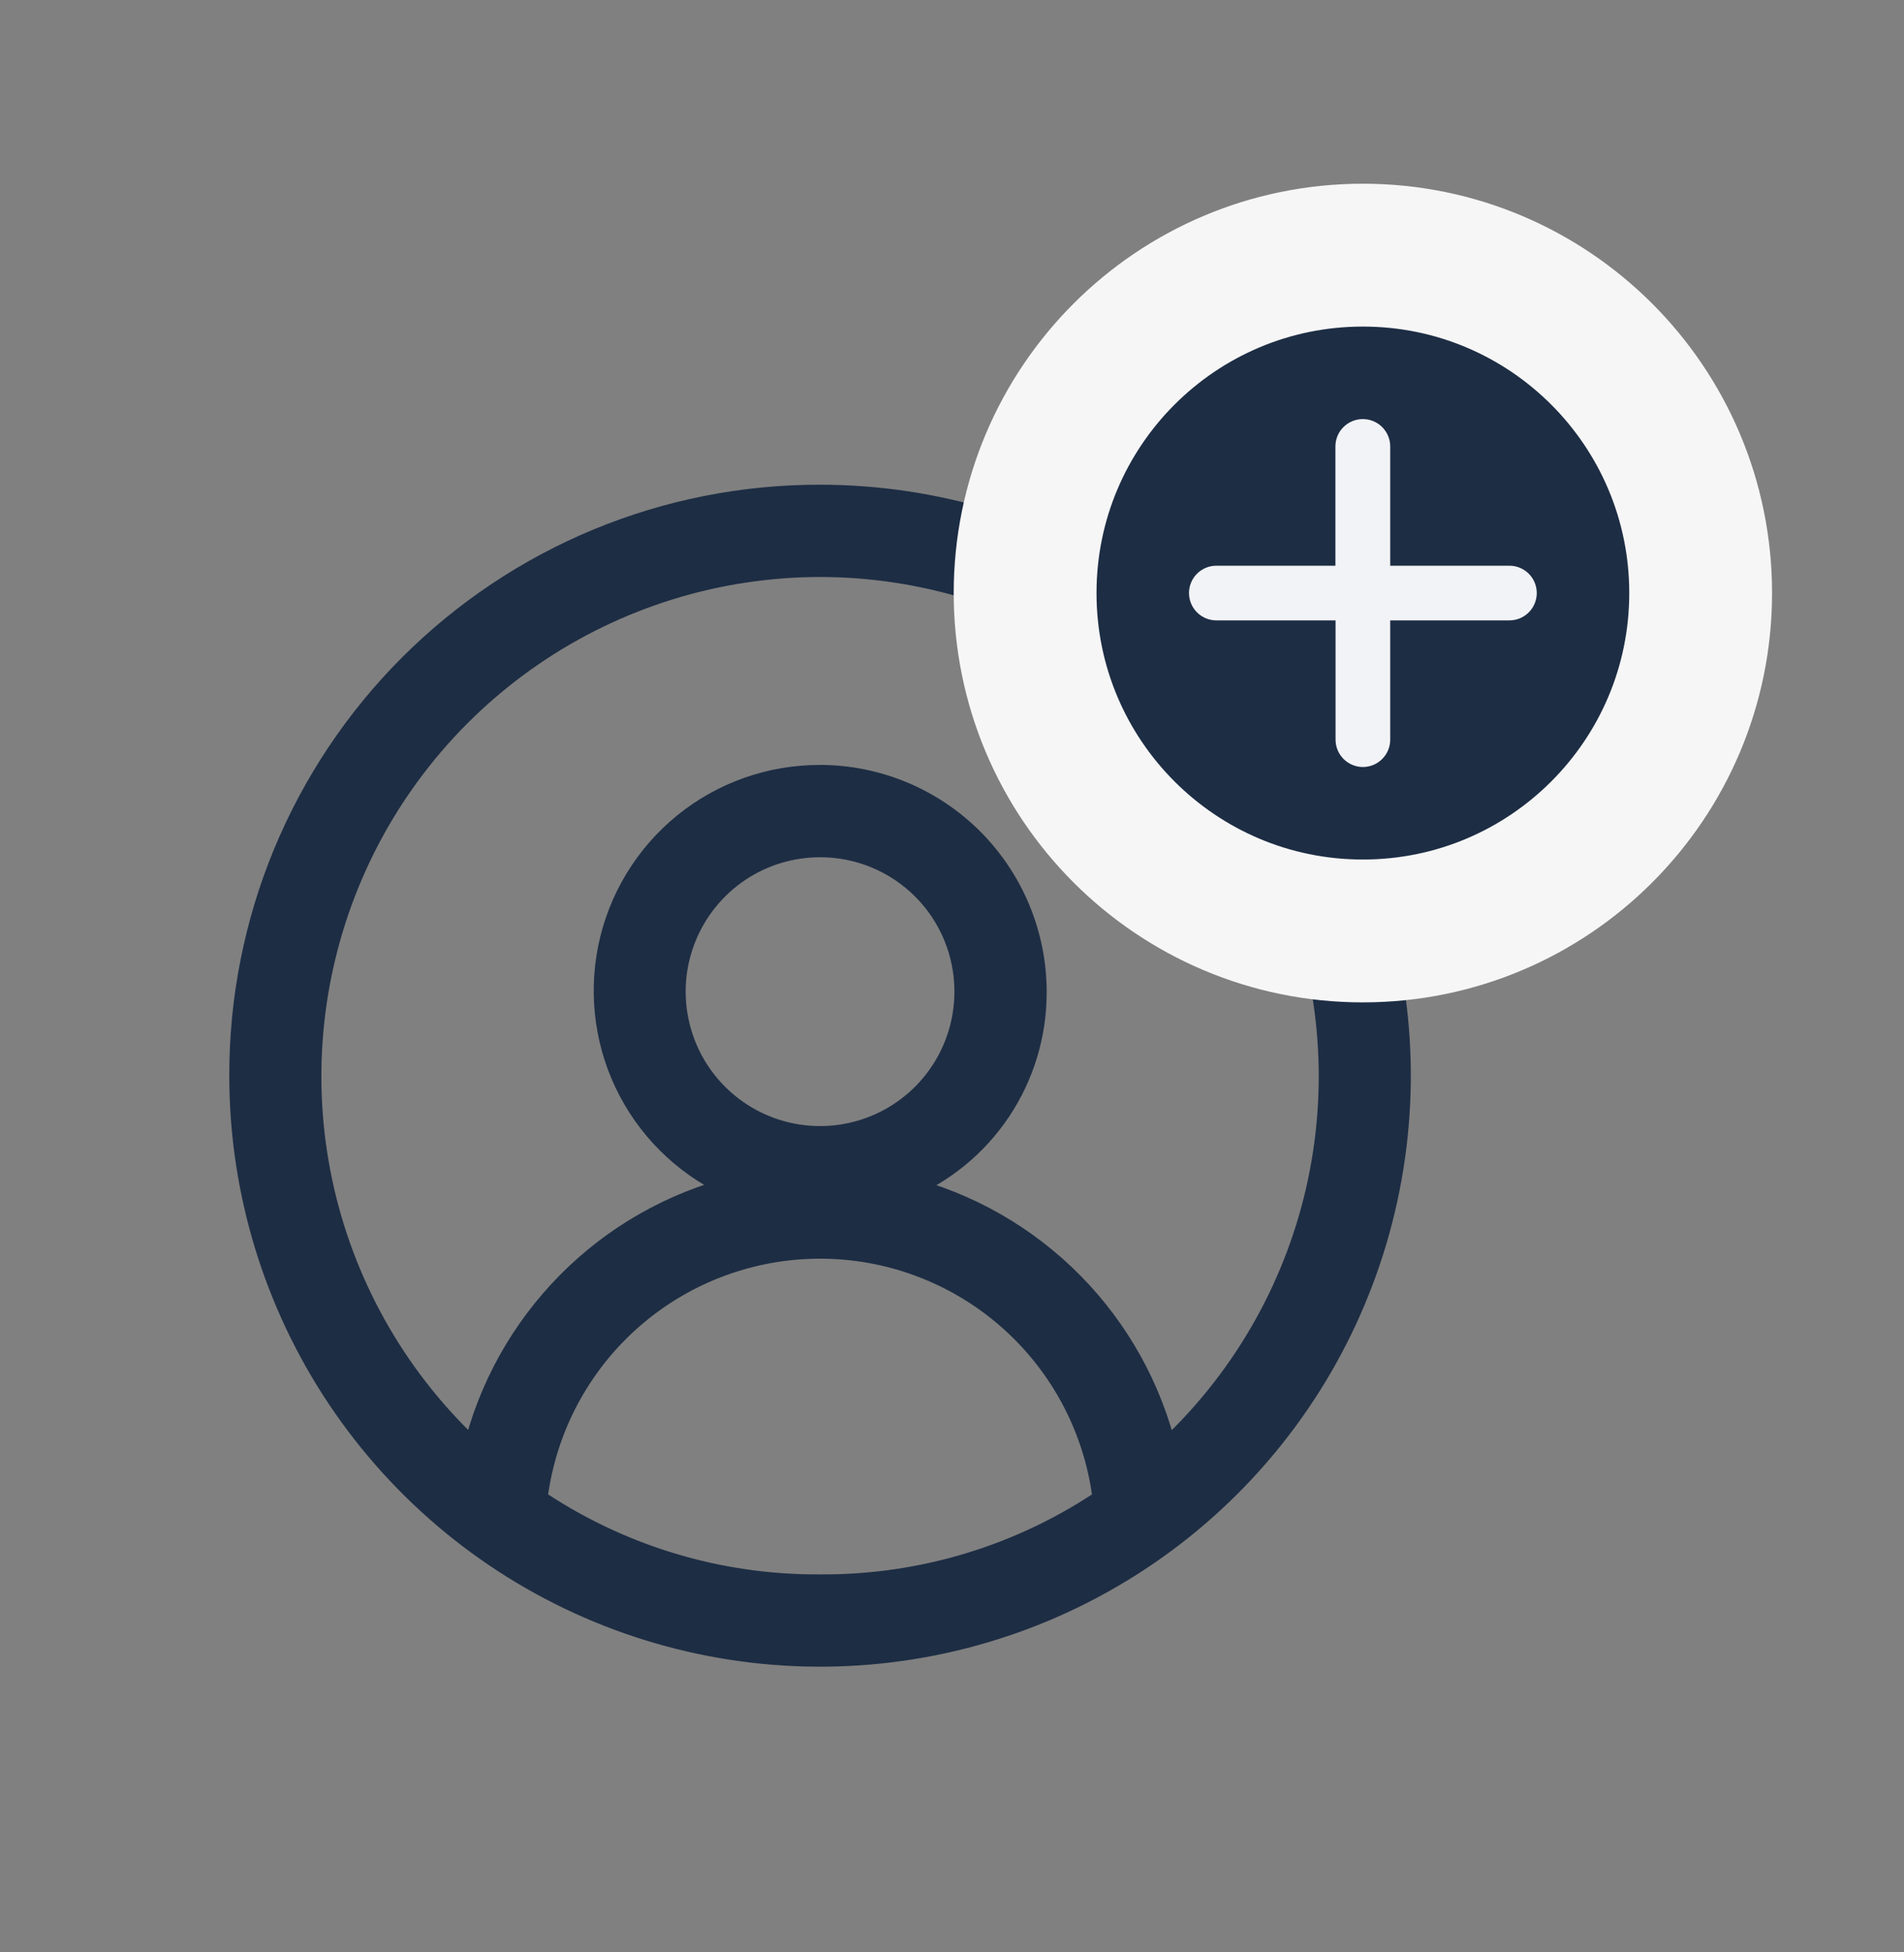 <svg width="40" height="41" viewBox="0 0 40 41" fill="none" xmlns="http://www.w3.org/2000/svg">
<rect x="0" y="0" width="40" height="41" fill="#808080" stroke="none"/>
<path d="M17.228 10.429C19.633 10.429 21.984 11.142 23.984 12.478C25.984 13.815 27.543 15.714 28.463 17.936C29.384 20.158 29.625 22.603 29.155 24.962C28.686 27.321 27.528 29.488 25.827 31.189C24.126 32.89 21.959 34.048 19.6 34.517C17.241 34.986 14.796 34.745 12.574 33.825C10.352 32.905 8.453 31.346 7.116 29.346C5.78 27.346 5.067 24.995 5.067 22.59C5.064 20.992 5.376 19.409 5.986 17.932C6.597 16.456 7.492 15.114 8.622 13.984C9.752 12.854 11.094 11.958 12.57 11.348C14.047 10.738 15.63 10.426 17.228 10.429ZM17.228 16.313C18.424 16.315 19.571 16.792 20.417 17.638C21.262 18.485 21.738 19.632 21.739 20.829C21.742 21.71 21.483 22.573 20.994 23.307C20.505 24.041 19.808 24.612 18.993 24.948C20.329 25.283 21.547 25.979 22.516 26.959C23.484 27.938 24.165 29.165 24.485 30.505C26.076 29.042 27.188 27.134 27.677 25.029C28.165 22.924 28.007 20.72 27.223 18.707C26.439 16.693 25.066 14.963 23.282 13.742C21.499 12.522 19.389 11.868 17.228 11.867C15.068 11.868 12.958 12.522 11.175 13.742C9.392 14.962 8.018 16.691 7.234 18.704C6.45 20.717 6.291 22.92 6.778 25.024C7.266 27.129 8.377 29.038 9.967 30.501C10.287 29.16 10.97 27.933 11.94 26.953C12.909 25.973 14.129 25.278 15.467 24.944C14.511 24.54 13.724 23.817 13.24 22.899C12.757 21.98 12.606 20.923 12.814 19.906C13.022 18.889 13.576 17.975 14.381 17.32C15.187 16.665 16.194 16.31 17.232 16.314L17.228 16.313ZM23.243 31.481C23.248 31.445 23.245 31.408 23.233 31.373C23.222 31.339 23.203 31.307 23.178 31.281C22.958 29.861 22.237 28.566 21.146 27.631C20.055 26.696 18.665 26.182 17.228 26.182C15.791 26.182 14.401 26.696 13.31 27.631C12.219 28.566 11.498 29.861 11.278 31.281C11.278 31.346 11.213 31.412 11.213 31.481C12.985 32.688 15.083 33.327 17.228 33.312C19.372 33.328 21.471 32.689 23.243 31.482V31.481ZM17.228 17.752C16.62 17.752 16.026 17.932 15.521 18.269C15.016 18.607 14.622 19.087 14.389 19.648C14.156 20.209 14.095 20.827 14.214 21.423C14.332 22.019 14.624 22.566 15.054 22.996C15.483 23.426 16.03 23.719 16.626 23.838C17.222 23.957 17.84 23.897 18.401 23.665C18.963 23.433 19.443 23.04 19.781 22.535C20.119 22.03 20.3 21.436 20.301 20.829C20.302 20.425 20.223 20.024 20.069 19.651C19.915 19.277 19.689 18.938 19.403 18.652C19.118 18.366 18.779 18.14 18.405 17.985C18.032 17.831 17.632 17.751 17.228 17.752Z" fill="#1D2D44" stroke="#1D2D44" stroke-width="0.5"/>
<path d="M28.632 19.55C32.551 19.55 35.728 16.373 35.728 12.454C35.728 8.535 32.551 5.358 28.632 5.358C24.713 5.358 21.536 8.535 21.536 12.454C21.536 16.373 24.713 19.55 28.632 19.55Z" fill="#1D2D44" stroke="#F6F6F6" stroke-width="3"/>
<path d="M28.629 9.051C28.543 9.051 28.461 9.085 28.4 9.146C28.339 9.206 28.305 9.289 28.305 9.375V12.13H25.553C25.467 12.13 25.385 12.164 25.324 12.225C25.263 12.285 25.229 12.368 25.229 12.454C25.229 12.54 25.263 12.622 25.324 12.683C25.385 12.744 25.467 12.778 25.553 12.778H28.308V15.533C28.308 15.619 28.342 15.701 28.403 15.762C28.464 15.823 28.546 15.857 28.632 15.857C28.718 15.857 28.8 15.823 28.861 15.762C28.922 15.701 28.956 15.619 28.956 15.533V12.778H31.711C31.797 12.778 31.879 12.744 31.94 12.683C32.001 12.622 32.035 12.54 32.035 12.454C32.035 12.368 32.001 12.285 31.94 12.225C31.879 12.164 31.797 12.13 31.711 12.13H28.956V9.375C28.956 9.332 28.948 9.29 28.931 9.25C28.915 9.211 28.89 9.175 28.86 9.145C28.83 9.114 28.794 9.091 28.754 9.075C28.714 9.058 28.672 9.05 28.629 9.051Z" fill="#F2F3F6" stroke="#F2F3F6" stroke-width="0.5"/>
</svg>
